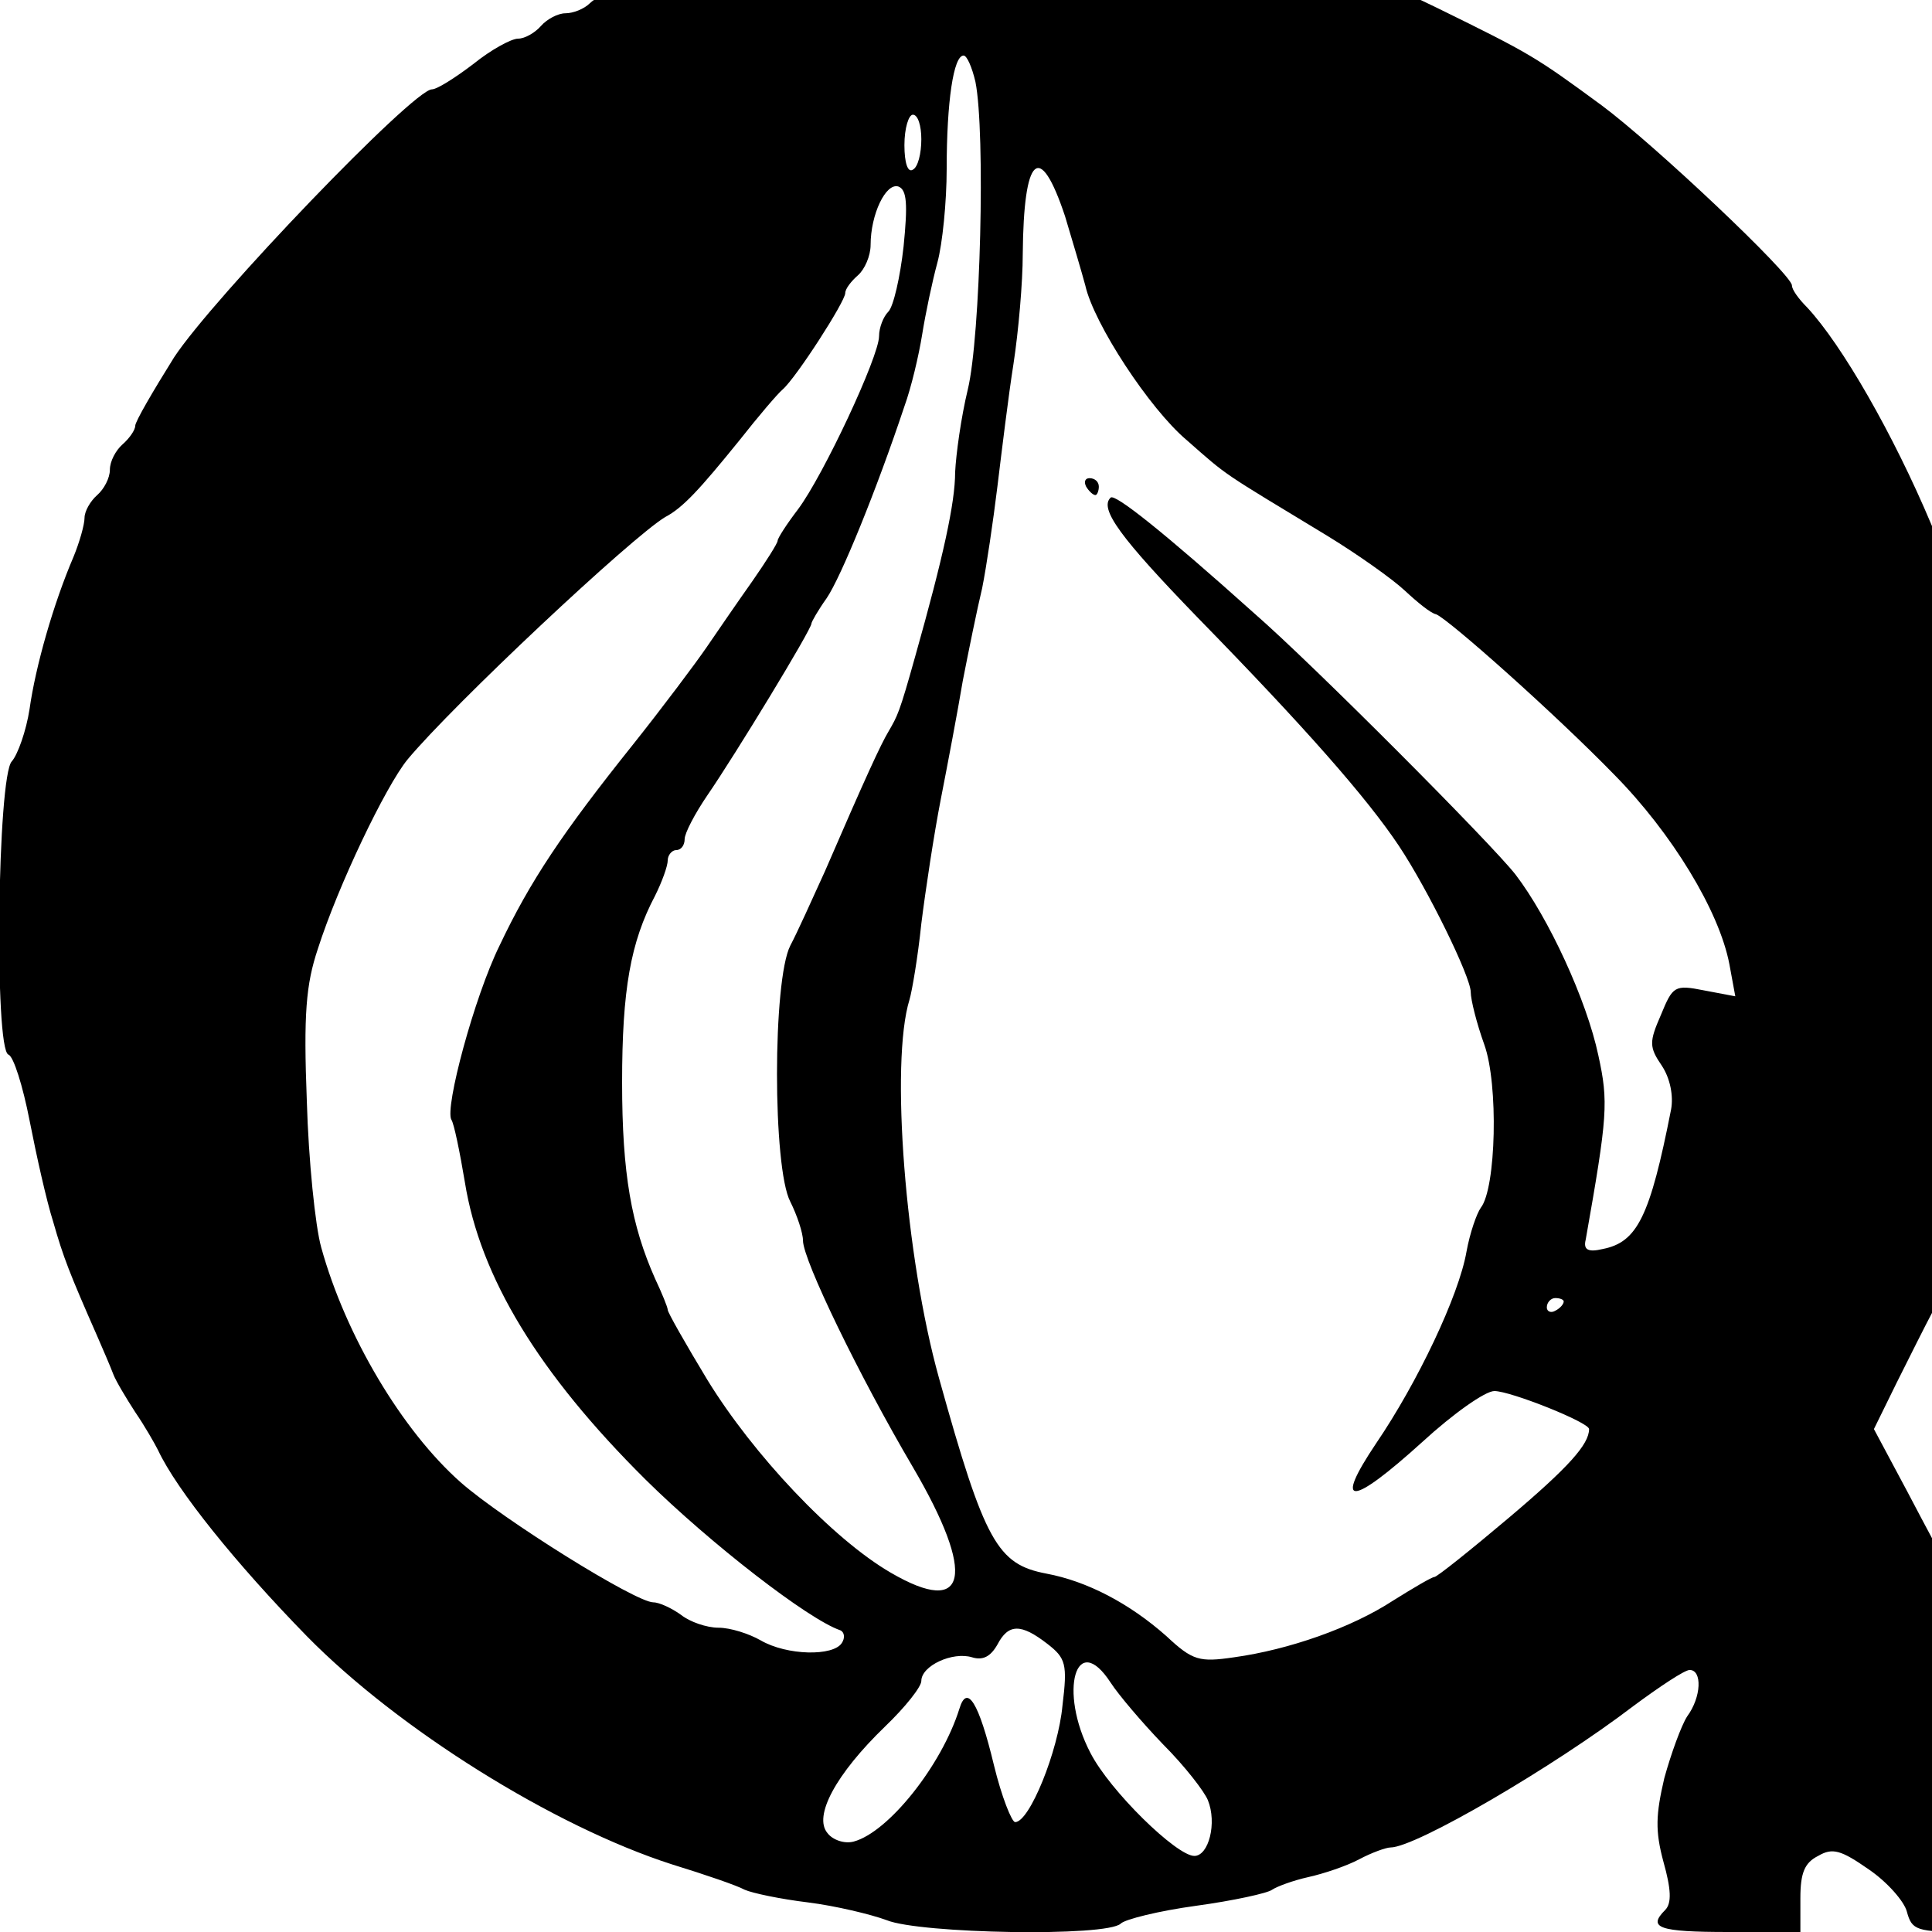<?xml version="1.0" standalone="no"?>
<!DOCTYPE svg PUBLIC "-//W3C//DTD SVG 20010904//EN"
 "http://www.w3.org/TR/2001/REC-SVG-20010904/DTD/svg10.dtd">
<svg version="1.0" xmlns="http://www.w3.org/2000/svg"
 width="16pt" height="16pt" viewBox="0 0 16 16"
 preserveAspectRatio="xMidYMid meet">
<g transform="translate(0,16) scale(0.007,-0.007)"
fill="#000000" stroke="none">
<path d="M1013 2386 c-7 -8 -36 -17 -65 -21 -70 -9 -229 -62 -250 -83 -7 -7
-20 -12 -29 -12 -9 0 -22 -7 -29 -15 -7 -8 -19 -15 -27 -15 -8 0 -32 -13 -53
-30 -21 -16 -43 -30 -49 -30 -22 0 -259 -247 -305 -317 -25 -40 -46 -76 -46
-81 0 -5 -7 -15 -15 -22 -8 -7 -15 -20 -15 -30 0 -10 -7 -23 -15 -30 -8 -7
-15 -19 -15 -27 0 -8 -6 -29 -13 -46 -24 -56 -45 -130 -52 -180 -4 -26 -14
-54 -21 -62 -17 -17 -21 -341 -4 -347 6 -2 17 -37 25 -78 8 -41 20 -95 28
-120 12 -42 19 -60 52 -135 7 -16 16 -37 19 -45 3 -8 15 -28 26 -45 11 -16 23
-37 27 -45 22 -47 92 -134 176 -220 108 -110 292 -225 432 -270 39 -12 77 -25
86 -30 9 -4 42 -11 75 -15 32 -4 74 -14 93 -21 39 -16 261 -20 277 -4 5 5 45
15 89 21 44 6 85 15 90 19 6 4 25 11 43 15 18 4 45 13 60 21 15 8 32 14 37 14
30 0 194 96 287 167 31 23 61 43 67 43 15 0 14 -32 -3 -55 -7 -11 -19 -44 -27
-73 -10 -43 -11 -62 -1 -99 9 -32 10 -49 2 -57 -21 -21 -8 -26 75 -26 l85 0 0
40 c0 30 5 42 21 50 17 10 27 7 60 -16 22 -15 42 -38 45 -50 6 -22 11 -24 75
-24 l69 0 0 44 c0 30 -5 46 -15 50 -8 3 -15 14 -15 24 0 11 -7 25 -15 32 -18
15 -20 81 -4 97 9 9 9 20 0 44 -6 17 -11 46 -11 63 0 18 -5 37 -11 43 -13 13
-21 26 -73 125 l-39 73 27 55 c15 30 34 68 42 83 8 16 14 34 14 40 0 7 6 24
14 39 8 14 17 46 21 70 4 24 11 50 16 59 18 34 28 257 18 386 -6 70 -14 132
-19 138 -4 5 -11 30 -14 55 -4 25 -13 59 -21 75 -7 17 -21 48 -30 70 -45 107
-106 213 -147 257 -10 10 -18 21 -18 26 0 13 -163 167 -225 213 -79 58 -84 61
-194 115 -99 48 -149 65 -266 89 -38 8 -71 19 -73 25 -6 16 -334 12 -349 -4z
m141 -197 c12 -60 6 -302 -9 -364 -8 -33 -14 -77 -15 -98 0 -36 -14 -100 -47
-217 -19 -68 -21 -71 -32 -90 -9 -15 -27 -54 -75 -165 -15 -33 -33 -73 -41
-88 -21 -41 -21 -263 0 -303 8 -16 15 -37 15 -46 0 -23 67 -161 130 -268 75
-128 65 -178 -26 -125 -69 40 -163 140 -217 228 -26 43 -47 80 -47 83 0 3 -7
20 -15 37 -28 63 -39 124 -39 232 0 110 10 166 39 221 8 16 15 35 15 42 0 6 5
12 10 12 6 0 10 6 10 13 0 7 12 30 27 52 33 48 123 196 123 203 0 2 8 16 18
30 17 25 59 128 92 227 8 22 17 60 21 85 4 25 12 63 18 85 6 22 11 72 11 111
0 79 8 134 20 134 4 0 10 -14 14 -31z m-64 -68 c0 -17 -4 -33 -10 -36 -6 -4
-10 8 -10 29 0 20 5 36 10 36 6 0 10 -13 10 -29z m170 -91 c9 -30 20 -67 24
-82 10 -45 76 -146 120 -183 50 -44 39 -36 166 -113 36 -22 77 -51 92 -65 15
-14 31 -27 37 -28 15 -6 141 -118 211 -190 68 -69 124 -161 136 -224 l7 -38
-37 7 c-35 7 -37 5 -51 -29 -14 -32 -14 -38 1 -60 10 -15 14 -36 11 -52 -25
-127 -40 -157 -81 -165 -17 -4 -23 -1 -20 11 26 147 27 163 15 218 -14 66 -59
163 -98 214 -28 36 -240 249 -309 309 -107 96 -165 142 -170 137 -14 -13 12
-48 103 -142 127 -130 200 -213 238 -270 34 -51 85 -155 85 -173 0 -9 7 -37
16 -62 17 -47 14 -170 -4 -193 -5 -7 -13 -30 -17 -52 -9 -52 -58 -155 -107
-227 -51 -76 -30 -75 55 2 36 33 74 60 85 60 19 0 112 -37 112 -45 0 -18 -24
-45 -95 -105 -45 -38 -85 -70 -88 -70 -3 0 -25 -13 -49 -28 -49 -32 -123 -58
-188 -67 -41 -6 -49 -4 -80 25 -44 39 -94 65 -142 74 -58 11 -73 37 -127 231
-40 143 -58 374 -35 448 3 10 10 51 14 90 5 40 15 106 23 147 8 41 20 104 26
140 7 36 17 85 23 110 5 25 13 79 18 120 5 41 13 107 19 145 6 39 11 97 11
130 1 117 20 135 50 45z m-191 -36 c-4 -36 -12 -71 -18 -77 -6 -6 -11 -19 -11
-29 0 -24 -66 -165 -96 -205 -13 -17 -24 -34 -24 -37 0 -3 -14 -25 -30 -48
-17 -24 -41 -59 -54 -78 -13 -19 -52 -71 -87 -115 -84 -105 -122 -162 -158
-238 -30 -61 -65 -192 -57 -206 3 -4 10 -38 16 -74 18 -112 87 -226 214 -352
76 -75 192 -165 230 -178 5 -2 6 -9 2 -15 -10 -16 -65 -15 -96 3 -14 8 -36 15
-50 15 -14 0 -34 7 -44 15 -11 8 -26 15 -33 15 -21 0 -178 98 -228 142 -69 61
-136 173 -165 278 -7 25 -15 103 -17 173 -4 103 -1 138 13 180 24 75 80 192
106 224 54 65 265 263 305 287 21 11 41 33 88 91 22 28 45 55 51 60 16 14 74
104 74 114 0 5 7 14 15 21 8 7 15 23 15 36 0 36 18 74 33 69 10 -4 11 -21 6
-71z m781 -1248 c0 -3 -4 -8 -10 -11 -5 -3 -10 -1 -10 4 0 6 5 11 10 11 6 0
10 -2 10 -4z m-611 -405 c22 -17 24 -24 18 -73 -5 -54 -39 -138 -56 -138 -4 0
-16 30 -25 67 -18 75 -32 97 -41 67 -21 -67 -84 -146 -125 -157 -11 -3 -25 2
-31 10 -17 20 10 70 68 126 24 23 43 47 43 54 0 18 37 35 60 28 13 -4 22 1 30
15 13 25 28 25 59 1z m75 -46 c9 -14 37 -47 62 -73 26 -26 49 -56 53 -66 11
-27 1 -66 -16 -66 -21 0 -100 77 -123 122 -38 73 -17 146 24 83z"/>
<path d="M1285 1710 c3 -5 8 -10 11 -10 2 0 4 5 4 10 0 6 -5 10 -11 10 -5 0
-7 -4 -4 -10z"/>
</g>
</svg>
